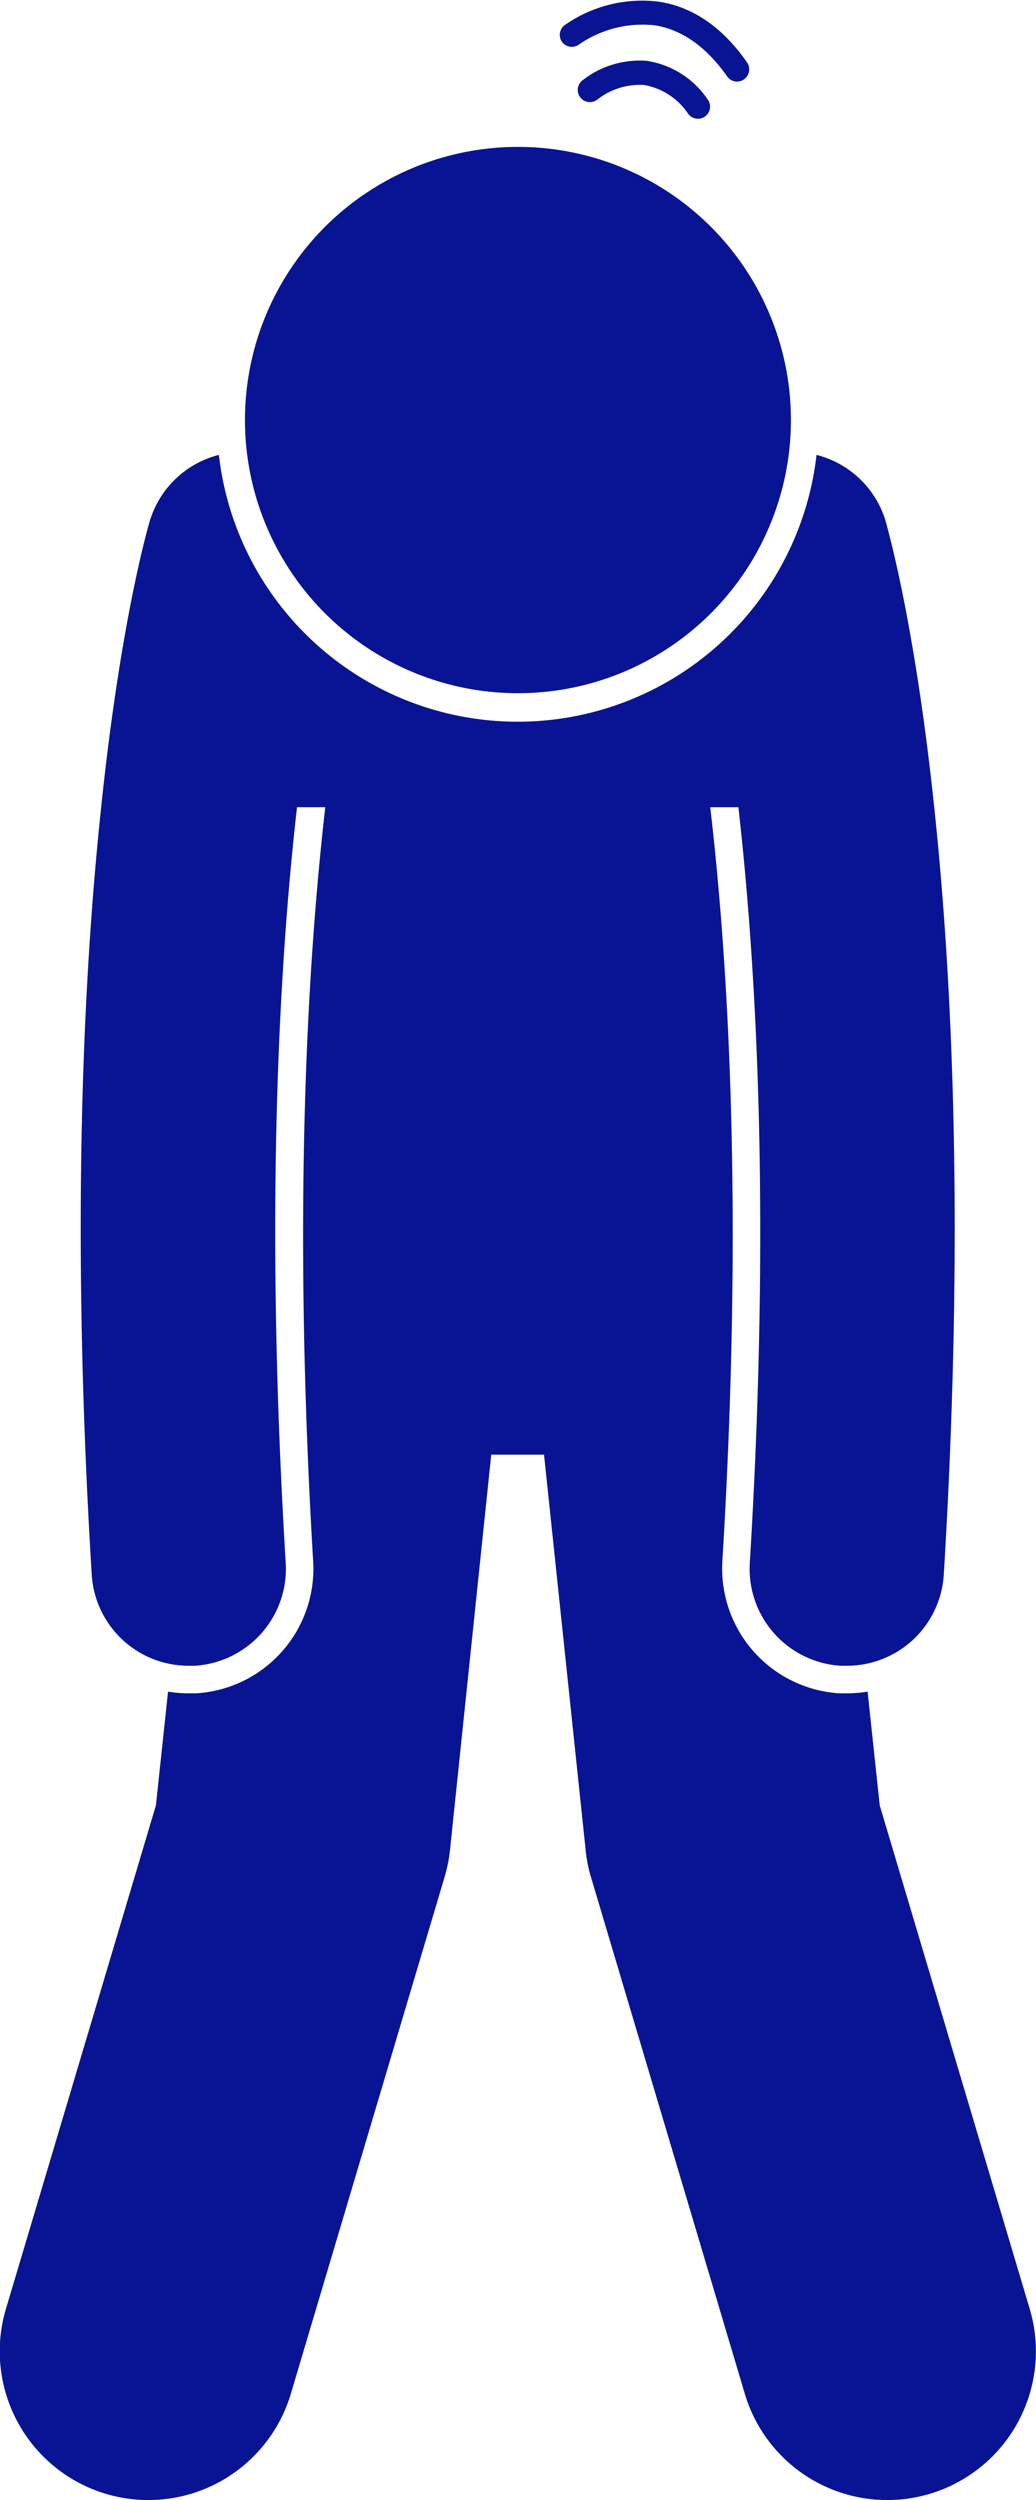 <svg id="Calque_1" data-name="Calque 1" xmlns="http://www.w3.org/2000/svg" viewBox="0 0 85.39 205.93"><defs><style>.cls-1{fill:#091494;}</style></defs><path class="cls-1" d="M422.63,359.38a11.43,11.43,0,0,0,.44,2.23l12.68,42.56a12.25,12.25,0,0,0,23.48-7L446.87,355.7l-1-9.37a10.39,10.39,0,0,1-1.68.14c-.21,0-.42,0-.64,0a10.3,10.3,0,0,1-9.65-10.9c1.72-28.24.55-48.82-1-62.09l2.32,0c1.52,13.39,2.66,34,.94,62.25a8,8,0,0,0,7.49,8.47h.5a8,8,0,0,0,8-7.51c1.71-28.14.72-49.06-.8-63.32-1.62-15.26-3.85-22.89-4-23.48a8,8,0,0,0-5.69-5.43,24.79,24.79,0,0,1-49.26,0,8,8,0,0,0-5.69,5.43c-.17.59-2.4,8.22-4,23.48-1.52,14.26-2.51,35.18-.79,63.32a8,8,0,0,0,8,7.51h.49a8,8,0,0,0,7.5-8.47c-1.72-28.27-.59-48.86.93-62.25l2.33,0c-1.52,13.27-2.68,33.85-1,62.09a10.28,10.28,0,0,1-9.65,10.9c-.22,0-.43,0-.63,0a10.2,10.2,0,0,1-1.68-.14l-1,9.37-12.36,41.47a12.25,12.25,0,1,0,23.48,7L411,361.61a12.24,12.24,0,0,0,.45-2.23l3.4-32.57h4.35Z" transform="translate(-374.36 -206.99)"/><circle class="cls-1" cx="42.69" cy="34.6" r="22.5"/><path class="cls-1" d="M427.65,212a7.65,7.65,0,0,0-5.31,1.63,1,1,0,0,0,1.28,1.54,5.69,5.69,0,0,1,3.82-1.18,5.5,5.5,0,0,1,3.65,2.39,1,1,0,0,0,.8.39,1,1,0,0,0,.6-.2,1,1,0,0,0,.19-1.4A7.39,7.39,0,0,0,427.65,212Z" transform="translate(-374.36 -206.99)"/><path class="cls-1" d="M420.69,210.45a1,1,0,0,0,1.4.2,9.21,9.21,0,0,1,6.27-1.57c2.22.36,4.22,1.77,5.93,4.2a1,1,0,0,0,.82.43,1,1,0,0,0,.58-.19,1,1,0,0,0,.24-1.39c-2-2.89-4.48-4.58-7.26-5a11.12,11.12,0,0,0-7.78,1.94A1,1,0,0,0,420.69,210.45Z" transform="translate(-374.36 -206.99)"/></svg>